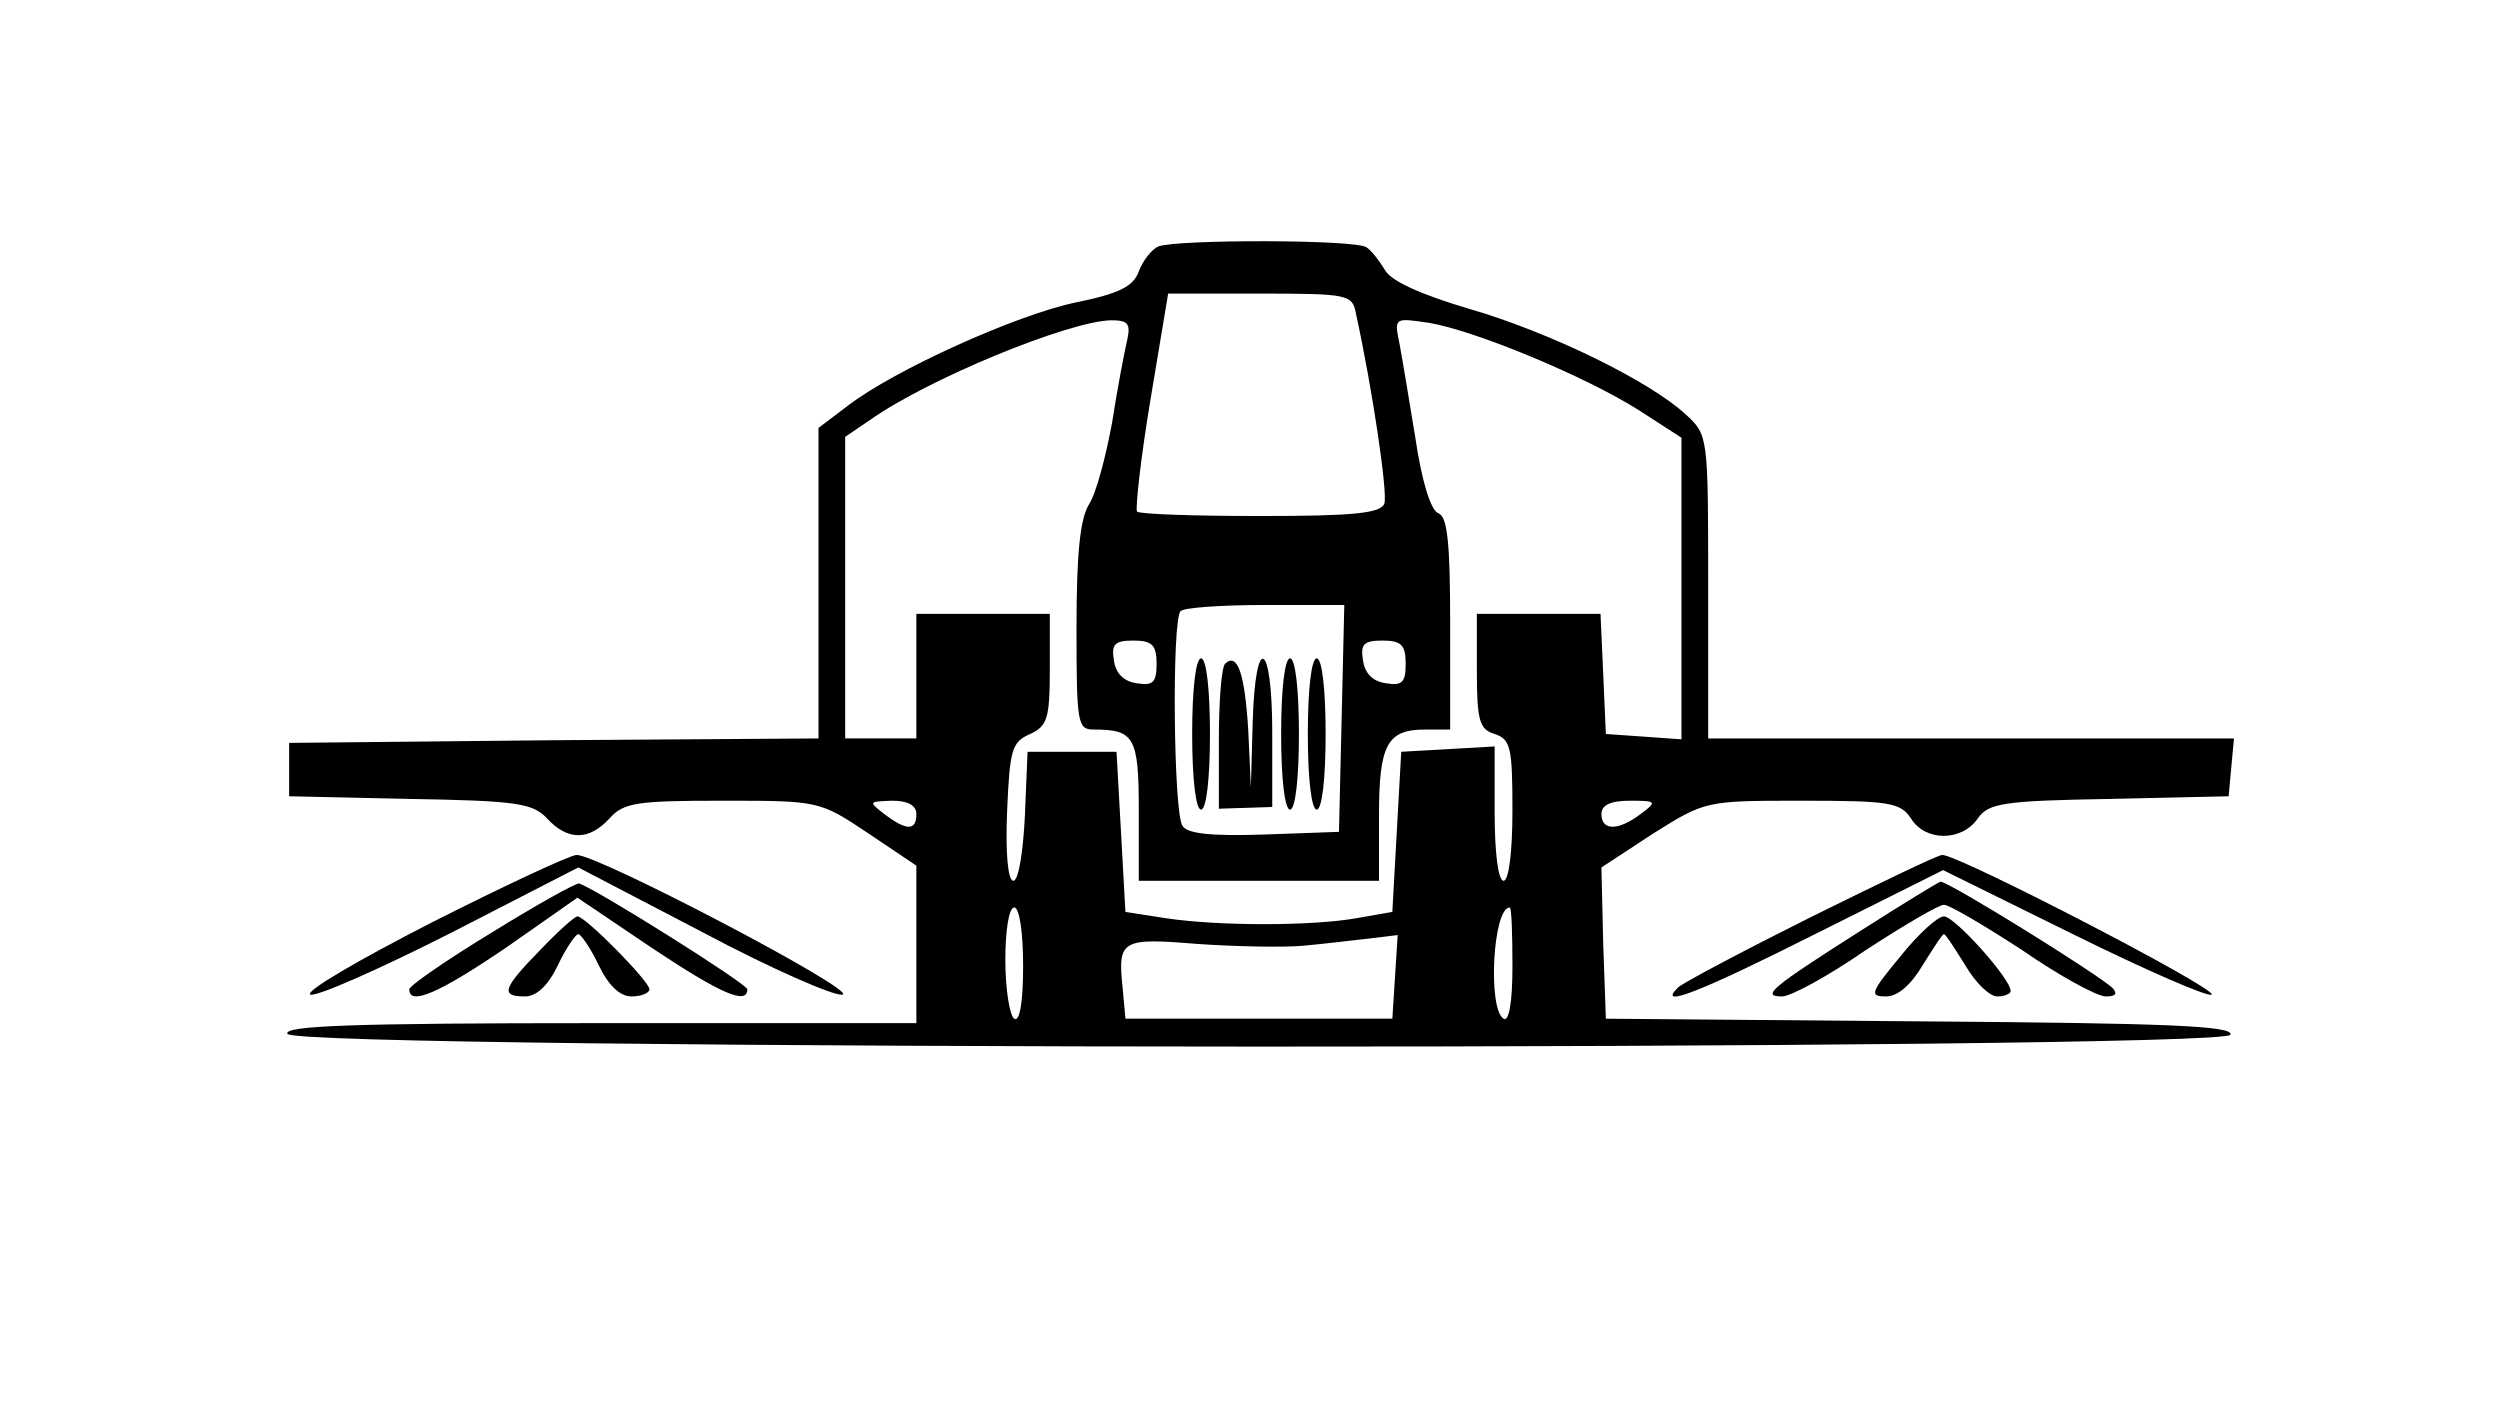 <?xml version="1.0" standalone="no"?>
<!DOCTYPE svg PUBLIC "-//W3C//DTD SVG 20010904//EN"
 "http://www.w3.org/TR/2001/REC-SVG-20010904/DTD/svg10.dtd">
<svg version="1.0" xmlns="http://www.w3.org/2000/svg"
 width="281pt" height="158pt" viewBox="0 0 281 158"
 preserveAspectRatio="xMidYMid meet">

<g transform="translate(0,158) scale(0.1,-0.1)"
fill="#000000" stroke="none">
<path d="M1302 1303 c-7 -3 -17 -15 -22 -28 -6 -17 -22 -25 -71 -35 -67 -14
-204 -76 -256 -116 l-33 -25 0 -174 0 -175 -297 -2 -298 -3 0 -30 0 -30 136
-3 c121 -2 138 -5 154 -22 23 -25 47 -25 70 0 16 18 31 20 127 20 108 0 109 0
163 -36 l55 -37 0 -88 0 -89 -356 0 c-280 0 -355 -3 -351 -12 6 -19 2178 -19
2184 -1 4 10 -73 13 -349 15 l-353 3 -3 85 -2 85 58 38 c59 37 59 37 168 37
98 0 110 -2 122 -20 16 -26 57 -26 75 0 12 17 27 20 148 22 l134 3 3 33 3 32
-295 0 -296 0 0 170 c0 170 0 171 -25 194 -41 38 -154 93 -244 119 -54 16 -87
31 -94 43 -6 10 -15 22 -21 26 -12 9 -214 9 -234 1z m222 -75 c19 -87 36 -203
32 -214 -4 -11 -35 -14 -139 -14 -74 0 -136 2 -139 5 -2 3 4 59 15 125 l20
120 103 0 c99 0 104 -1 108 -22z m-257 -30 c-3 -13 -11 -54 -17 -93 -7 -38
-18 -80 -26 -92 -10 -16 -14 -56 -14 -138 0 -107 1 -115 19 -115 46 0 51 -8
51 -91 l0 -79 135 0 135 0 0 73 c0 80 9 97 52 97 l28 0 0 119 c0 90 -3 120
-13 124 -9 3 -19 37 -26 84 -7 43 -15 91 -18 107 -6 29 -6 29 34 23 52 -9 175
-60 235 -98 l48 -31 0 -170 0 -169 -42 3 -43 3 -3 68 -3 67 -69 0 -70 0 0 -64
c0 -56 3 -66 20 -71 18 -6 20 -15 20 -86 0 -46 -4 -79 -10 -79 -6 0 -10 32
-10 76 l0 75 -52 -3 -53 -3 -5 -90 -5 -90 -40 -7 c-50 -9 -156 -9 -215 0 l-45
7 -5 90 -5 90 -50 0 -50 0 -3 -72 c-2 -40 -7 -73 -13 -73 -6 0 -9 31 -7 78 3
69 5 78 26 87 19 9 22 17 22 72 l0 63 -75 0 -75 0 0 -70 0 -70 -40 0 -40 0 0
169 0 170 28 19 c65 46 223 111 271 112 19 0 22 -4 18 -22z m241 -425 l-3
-128 -84 -3 c-61 -2 -87 1 -92 10 -10 15 -12 232 -2 241 3 4 46 7 95 7 l89 0
-3 -127z m-208 61 c0 -21 -4 -25 -22 -22 -15 2 -24 11 -26 26 -3 18 1 22 22
22 21 0 26 -5 26 -26z m280 0 c0 -21 -4 -25 -22 -22 -15 2 -24 11 -26 26 -3
18 1 22 22 22 21 0 26 -5 26 -26z m-550 -169 c0 -19 -11 -19 -36 0 -18 14 -18
14 9 15 17 0 27 -5 27 -15z m814 0 c-25 -19 -44 -19 -44 0 0 10 10 15 32 15
30 0 31 -1 12 -15z m-694 -171 c0 -41 -4 -63 -10 -59 -5 3 -10 33 -10 66 0 33
4 59 10 59 6 0 10 -29 10 -66z m550 0 c0 -41 -4 -63 -10 -59 -18 11 -12 125 7
125 2 0 3 -30 3 -66z m-235 23 c22 2 55 6 73 8 l33 4 -3 -47 -3 -47 -150 0
-150 0 -3 33 c-6 56 -2 58 84 51 44 -3 97 -4 119 -2z"/>
<path d="M1340 755 c0 -50 4 -85 10 -85 6 0 10 35 10 85 0 50 -4 85 -10 85 -6
0 -10 -35 -10 -85z"/>
<path d="M1377 834 c-4 -4 -7 -42 -7 -85 l0 -78 30 1 30 1 0 84 c0 103 -19
113 -22 11 l-2 -73 -3 65 c-4 63 -12 87 -26 74z"/>
<path d="M1440 755 c0 -50 4 -85 10 -85 6 0 10 35 10 85 0 50 -4 85 -10 85 -6
0 -10 -35 -10 -85z"/>
<path d="M1470 755 c0 -50 4 -85 10 -85 6 0 10 35 10 85 0 50 -4 85 -10 85 -6
0 -10 -35 -10 -85z"/>
<path d="M485 543 c-82 -42 -144 -78 -136 -81 8 -2 78 29 157 69 l144 74 140
-73 c77 -41 148 -72 157 -70 18 4 -276 158 -299 157 -7 0 -80 -34 -163 -76z"/>
<path d="M2035 549 c-76 -38 -144 -74 -149 -79 -24 -24 23 -6 156 61 l142 71
148 -73 c81 -40 150 -70 154 -67 6 7 -288 159 -303 157 -5 0 -71 -32 -148 -70z"/>
<path d="M553 532 c-51 -31 -93 -60 -93 -64 0 -19 34 -4 109 47 l80 56 83 -56
c78 -52 108 -65 108 -47 0 6 -167 111 -189 119 -3 1 -48 -24 -98 -55z"/>
<path d="M2090 533 c-99 -63 -111 -73 -87 -73 10 0 52 23 94 52 43 28 82 51
88 51 6 0 45 -23 88 -51 42 -29 84 -52 94 -52 11 0 13 3 8 9 -15 15 -186 121
-194 120 -3 -1 -44 -26 -91 -56z"/>
<path d="M607 512 c-42 -43 -45 -52 -17 -52 13 0 26 12 37 35 9 19 20 35 23
35 3 0 14 -16 23 -35 11 -23 24 -35 37 -35 11 0 20 4 20 8 0 9 -72 82 -81 82
-3 0 -22 -17 -42 -38z"/>
<path d="M2136 505 c-34 -41 -35 -45 -16 -45 13 0 28 13 41 35 12 19 22 35 24
35 2 0 12 -16 24 -35 11 -19 27 -35 36 -35 8 0 15 3 15 6 0 14 -63 84 -75 84
-7 0 -29 -20 -49 -45z"/>
</g>
</svg>
